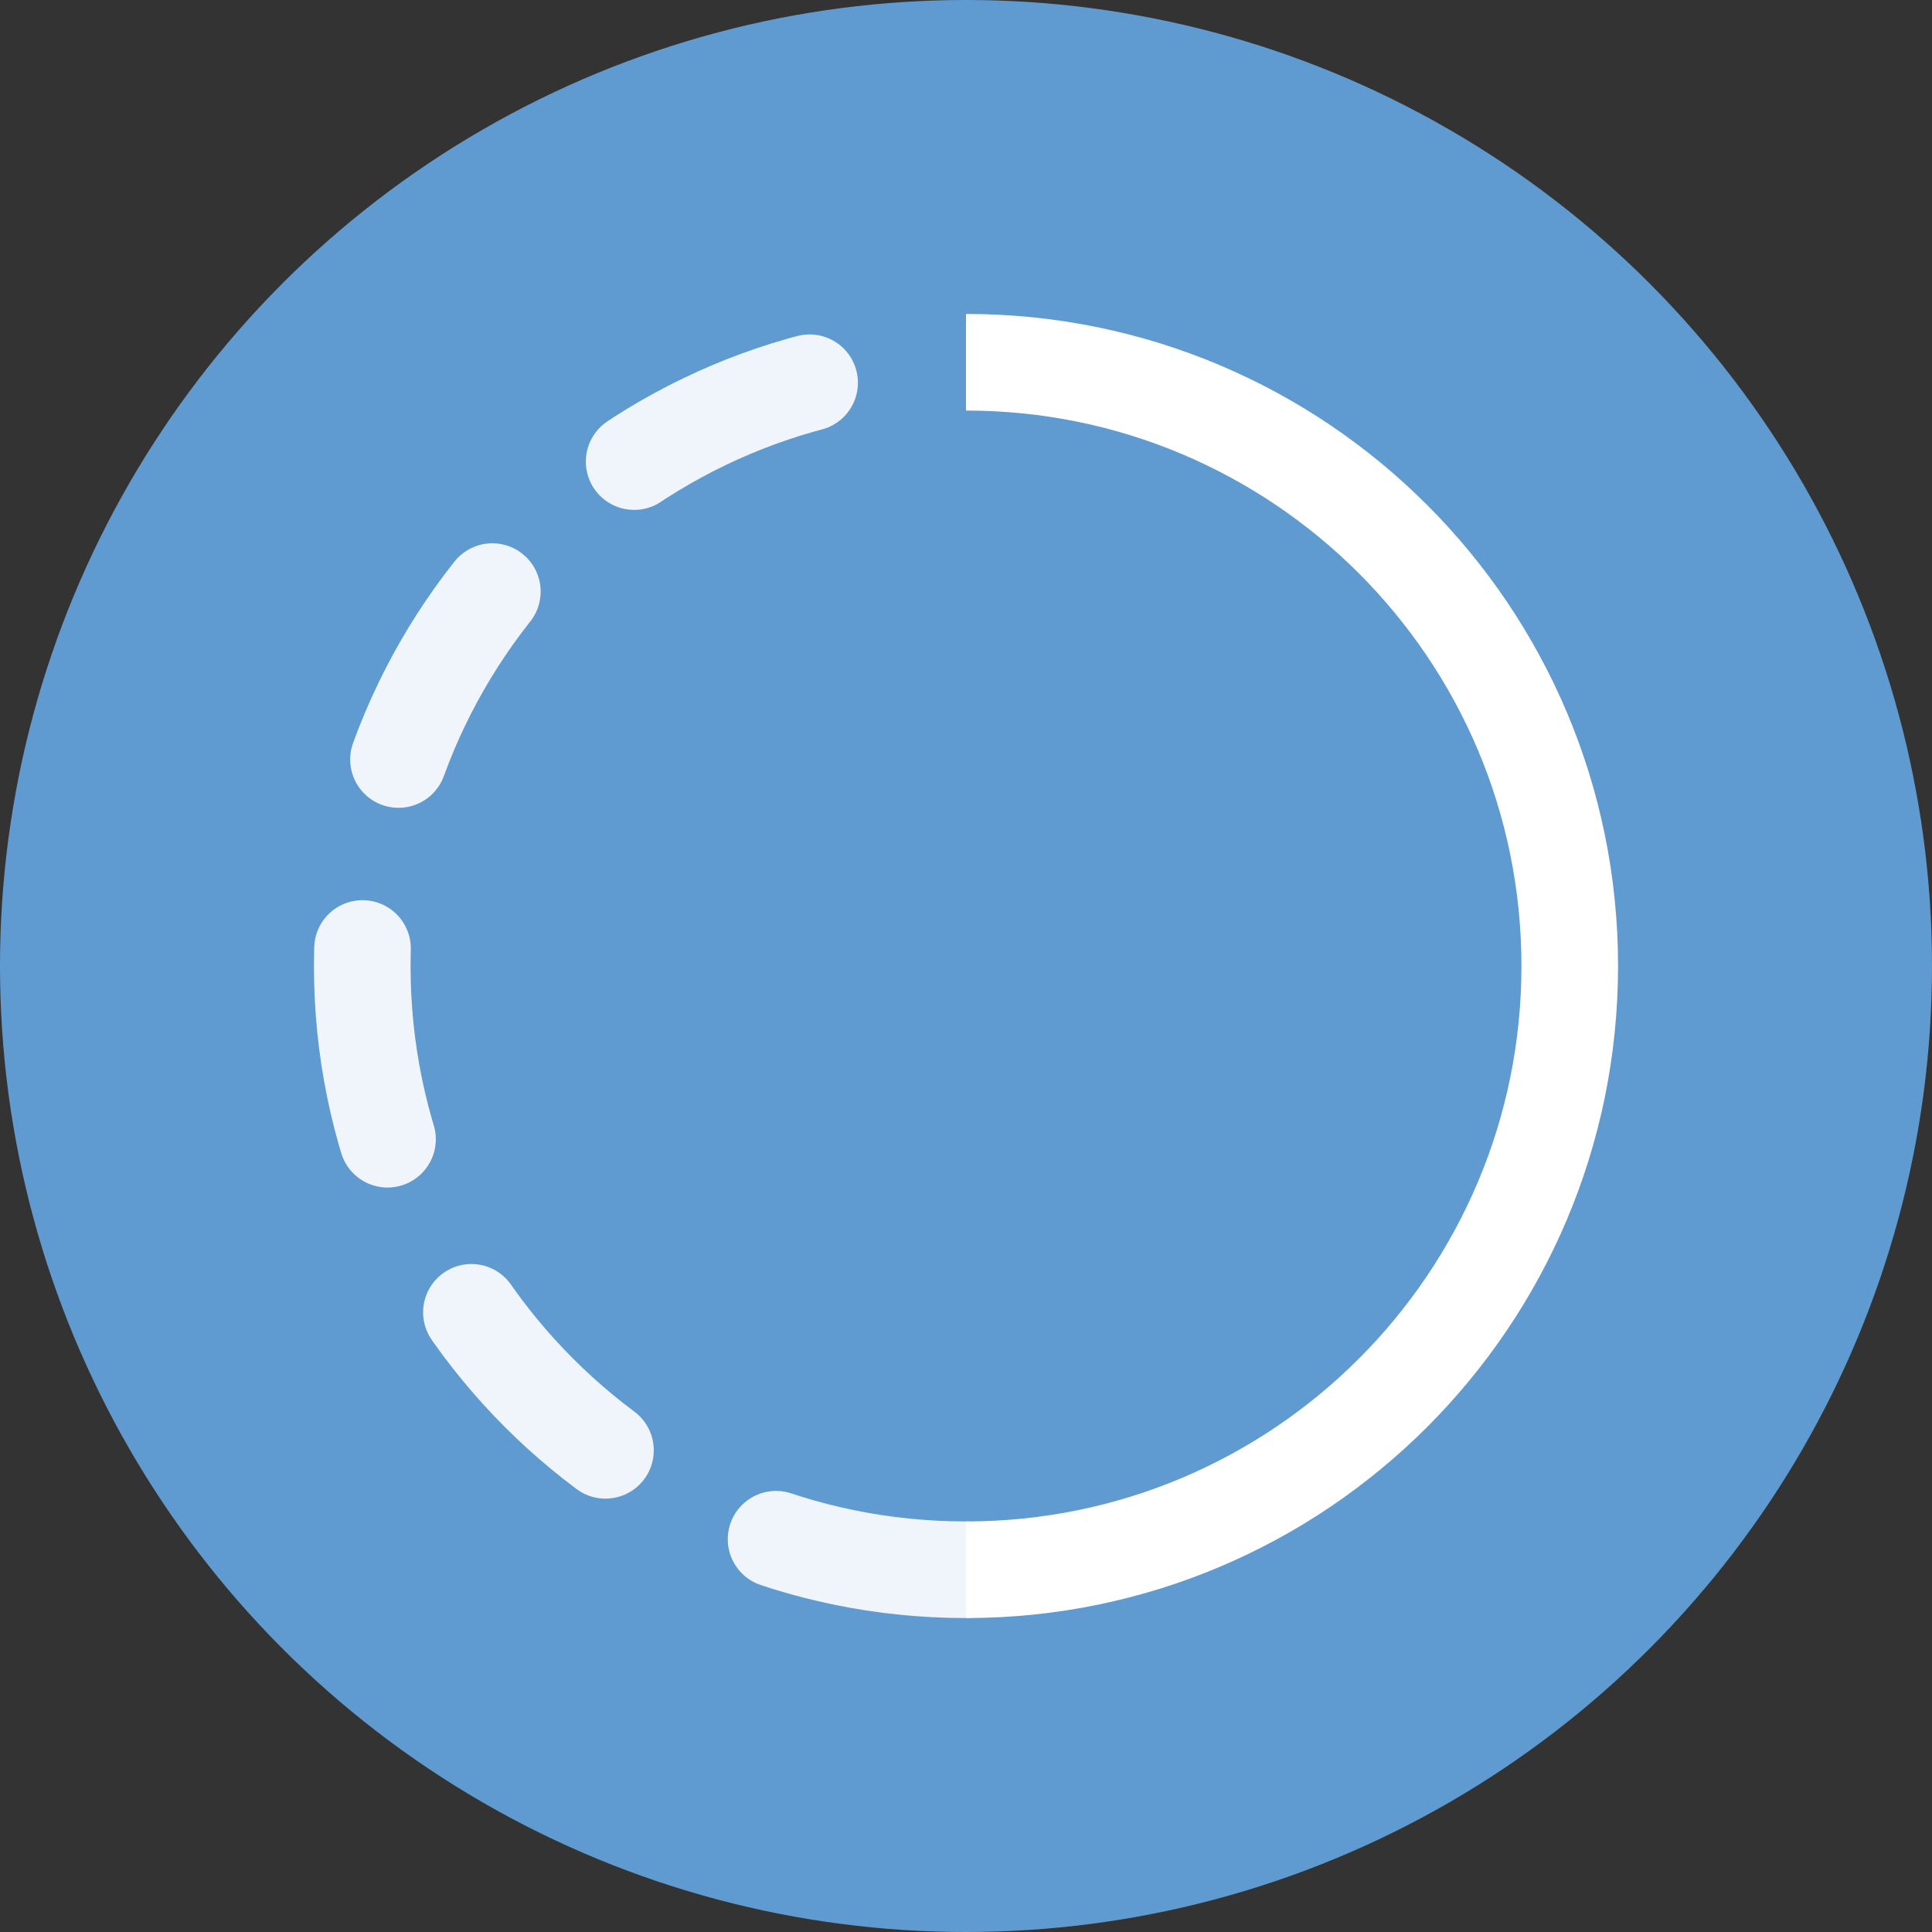 <?xml version="1.0" encoding="UTF-8"?>
<svg width="20px" height="20px" viewBox="0 0 20 20" version="1.1" xmlns="http://www.w3.org/2000/svg" xmlns:xlink="http://www.w3.org/1999/xlink">
    <rect x="0" y="0" width="20" height="20" fill="#333333" stroke="none"/>
    <!-- Generator: Sketch 63.1 (92452) - https://sketch.com -->
    <title>icon-proposal-pending</title>
    <desc>Created with Sketch.</desc>
    <g id="Design" stroke="none" stroke-width="1" fill="none" fill-rule="evenodd">
        <g id="2.-Consulta-de-Propostas" transform="translate(-944, -204)">
            <g id="Group-23" transform="translate(602, 204)">
                <g id="Group-10">
                    <g id="Group-12-Copy-3" transform="translate(326, 0)">
                        <g id="icon-proposal-pending" transform="translate(16, 0)">
                            <circle id="Oval" fill="#5F9BD1" cx="10" cy="10" r="10"></circle>
                            <g id="Group-17" transform="translate(3.75, 3.75)" stroke="#FFFFFF">
                                <path d="M6.25,12.5 C2.798,12.5 0,9.702 0,6.25 C0,2.798 2.798,0 6.25,0" id="Path" opacity="0.9" stroke-linecap="round" stroke-linejoin="round" stroke-dasharray="2,2"></path>
                                <path d="M6.25,0 C9.702,0 12.5,2.798 12.5,6.25 C12.5,9.702 9.702,12.5 6.25,12.5" id="Path"></path>
                            </g>
                        </g>
                    </g>
                </g>
            </g>
        </g>
    </g>
</svg>